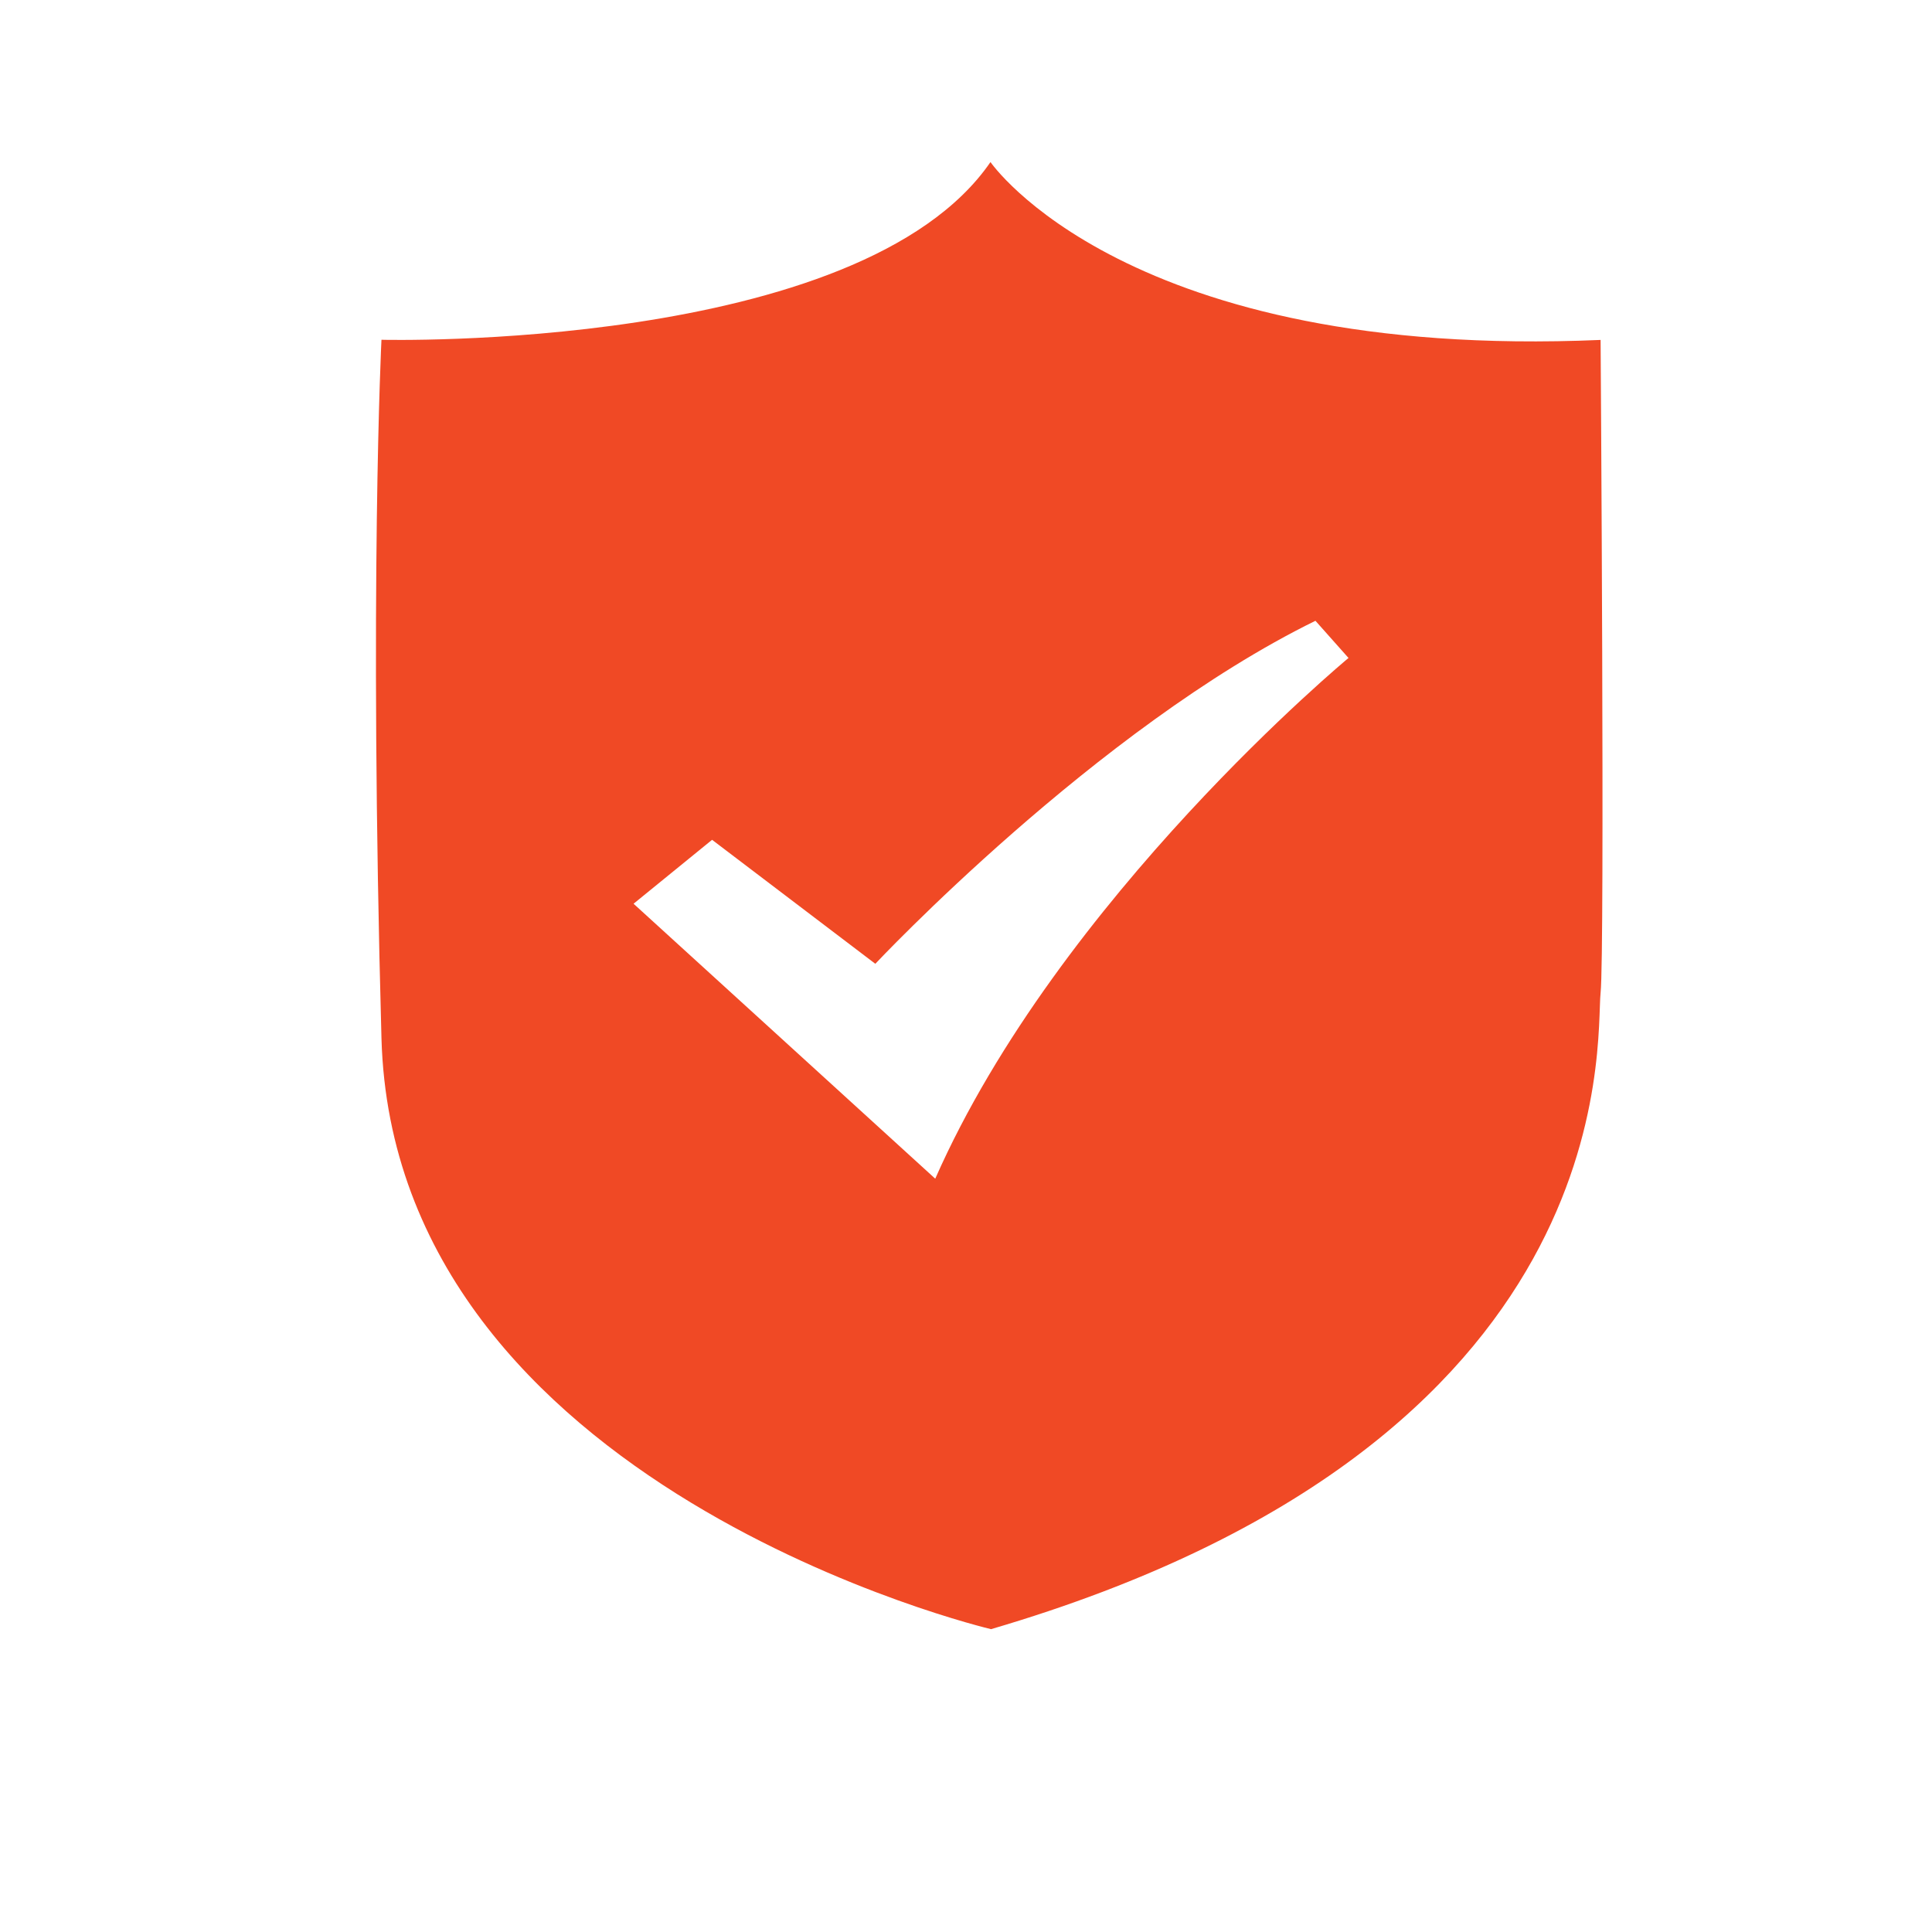 <svg class="icon" style="width: 1em;height: 1em;vertical-align: middle;fill: currentColor;overflow: hidden;" viewBox="0 0 1024 1024" version="1.1"
    xmlns="http://www.w3.org/2000/svg">
    <path d="M848.351 526.163c2.26-21.251 0-345.994 0-345.994-251.348 10.864-323.372-94.274-323.372-94.274-69.287 100.758-322.794 94.187-322.794 94.187s-6.572 131.423 0 370.177c6.572 238.753 323.083 313.226 323.083 313.226C863.135 764.368 845.612 551.9 848.351 526.163zM495.698 624.729 335.798 478.996l41.618-33.879 86.521 65.712c0 0 117.186-124.853 233.277-181.803l17.523 19.714C714.736 348.741 561.409 475.783 495.698 624.729z" fill="#f04925" p-id="1875"></path>
</svg>